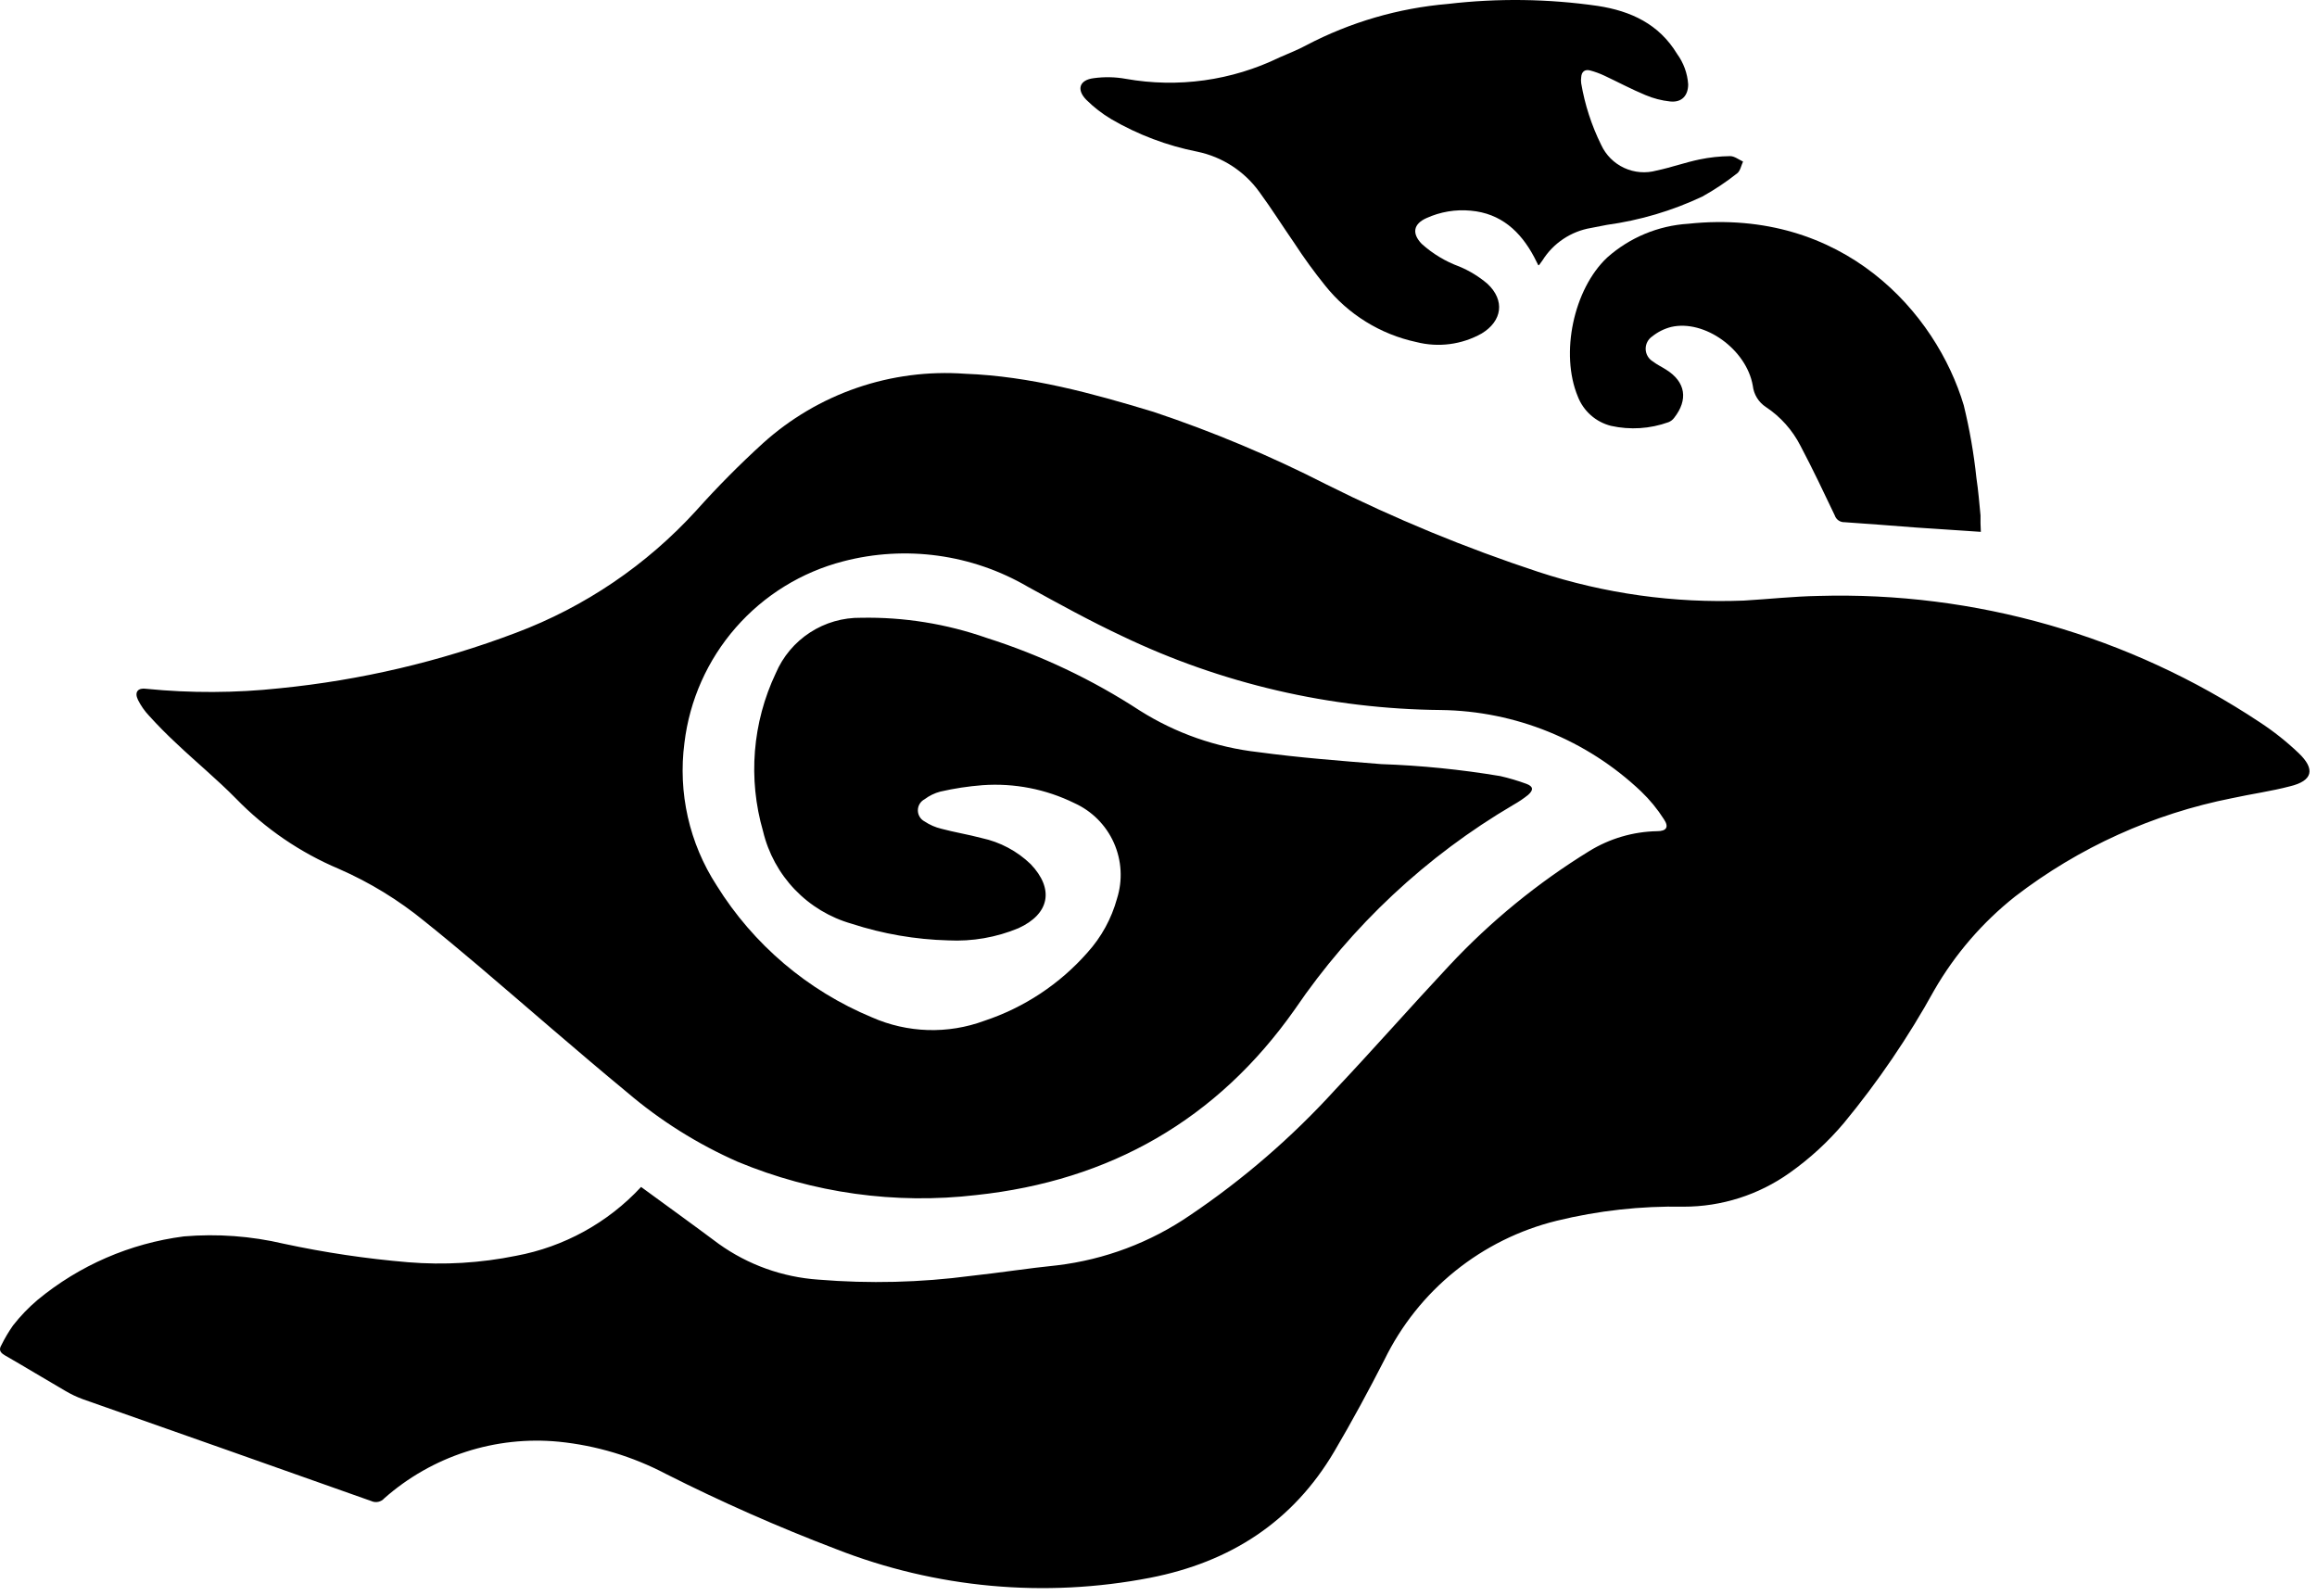 <svg width="209" height="144" viewBox="0 0 209 144" fill="none" xmlns="http://www.w3.org/2000/svg">
<g style="mix-blend-mode:multiply">
<path d="M57.828 107.063C60.208 108.803 62.538 110.483 64.828 112.193C67.47 114.084 70.586 115.203 73.828 115.423C78.417 115.8 83.033 115.686 87.598 115.083C90.188 114.803 92.758 114.393 95.348 114.133C99.654 113.617 103.771 112.066 107.348 109.613C112.148 106.376 116.542 102.576 120.438 98.293C123.918 94.603 127.268 90.793 130.728 87.093C134.455 83.105 138.699 79.635 143.348 76.773C145.193 75.636 147.31 75.014 149.478 74.973C150.318 74.973 150.568 74.603 150.088 73.893C149.505 72.977 148.814 72.134 148.028 71.383C143.147 66.75 136.697 64.128 129.968 64.043C120.012 63.952 110.197 61.675 101.218 57.373C98.318 56.013 95.508 54.463 92.708 52.923C87.68 49.987 81.692 49.163 76.058 50.633C72.302 51.605 68.925 53.687 66.371 56.608C63.816 59.528 62.202 63.151 61.738 67.003C61.145 71.503 62.177 76.067 64.648 79.873C67.96 85.2 72.855 89.357 78.648 91.763C81.862 93.183 85.503 93.294 88.798 92.073C92.385 90.883 95.591 88.761 98.088 85.923C99.347 84.531 100.261 82.863 100.758 81.053C101.282 79.397 101.181 77.606 100.473 76.019C99.766 74.432 98.501 73.16 96.918 72.443C94.347 71.178 91.486 70.619 88.628 70.823C87.345 70.922 86.072 71.116 84.818 71.403C84.304 71.538 83.822 71.773 83.398 72.093C83.216 72.189 83.063 72.333 82.957 72.509C82.85 72.686 82.794 72.888 82.794 73.093C82.794 73.299 82.85 73.501 82.957 73.677C83.063 73.854 83.216 73.998 83.398 74.093C83.859 74.4 84.37 74.623 84.908 74.753C86.108 75.073 87.348 75.273 88.548 75.593C90.212 75.949 91.743 76.763 92.968 77.943C95.108 80.183 94.688 82.433 91.868 83.723C89.866 84.555 87.703 84.931 85.538 84.823C82.578 84.745 79.644 84.24 76.828 83.323C74.872 82.769 73.1 81.703 71.694 80.235C70.288 78.767 69.299 76.951 68.828 74.973C67.459 70.242 67.868 65.174 69.978 60.723C70.619 59.221 71.692 57.943 73.062 57.053C74.431 56.162 76.035 55.7 77.668 55.723C81.526 55.649 85.367 56.266 89.008 57.543C93.89 59.096 98.539 61.302 102.828 64.103C106.06 66.14 109.711 67.418 113.508 67.843C117.188 68.343 120.888 68.623 124.588 68.923C128.188 69.048 131.775 69.409 135.328 70.003C136.129 70.186 136.917 70.42 137.688 70.703C138.308 70.933 138.348 71.253 137.838 71.703C137.423 72.035 136.981 72.333 136.518 72.593C128.66 77.208 121.925 83.51 116.798 91.043C109.798 100.993 100.128 106.503 88.068 107.793C80.756 108.652 73.346 107.619 66.548 104.793C62.927 103.198 59.558 101.082 56.548 98.513C52.018 94.773 47.608 90.903 43.138 87.103C41.538 85.753 39.938 84.413 38.298 83.103C35.956 81.185 33.362 79.597 30.588 78.383C27.094 76.911 23.931 74.752 21.288 72.033C19.578 70.293 17.678 68.733 15.888 67.033C15.038 66.243 14.228 65.423 13.448 64.563C13.047 64.138 12.71 63.656 12.448 63.133C12.098 62.413 12.448 62.013 13.218 62.133C17.209 62.528 21.23 62.512 25.218 62.083C32.51 61.36 39.675 59.679 46.528 57.083C52.761 54.741 58.348 50.95 62.828 46.023C64.724 43.906 66.727 41.887 68.828 39.973C71.287 37.755 74.17 36.056 77.303 34.98C80.436 33.904 83.754 33.474 87.058 33.713C92.928 33.933 98.508 35.473 104.058 37.153C109.415 38.943 114.629 41.133 119.658 43.703C125.825 46.791 132.208 49.425 138.758 51.583C144.731 53.544 151.006 54.421 157.288 54.173C159.528 54.043 161.768 53.793 164.018 53.753C178.153 53.348 192.068 57.33 203.848 65.153C205.093 65.969 206.261 66.896 207.338 67.923C208.878 69.383 208.608 70.433 206.568 70.923C204.858 71.373 203.088 71.613 201.348 71.993C194.224 73.4 187.523 76.436 181.768 80.863C178.832 83.19 176.362 86.05 174.488 89.293C172.146 93.538 169.414 97.555 166.328 101.293C164.893 102.996 163.246 104.508 161.428 105.793C158.633 107.781 155.288 108.847 151.858 108.843C148.006 108.77 144.16 109.197 140.418 110.113C137.067 110.937 133.938 112.487 131.252 114.654C128.567 116.821 126.391 119.552 124.878 122.653C123.448 125.443 121.958 128.203 120.368 130.903C116.618 137.273 110.968 140.903 103.758 142.313C94.243 144.161 84.399 143.259 75.378 139.713C70.158 137.723 65.044 135.463 60.058 132.943C57.057 131.366 53.781 130.382 50.408 130.043C47.575 129.769 44.716 130.08 42.008 130.958C39.3 131.835 36.802 133.26 34.668 135.143C34.525 135.308 34.333 135.421 34.12 135.466C33.907 135.511 33.685 135.486 33.488 135.393C24.821 132.32 16.155 129.26 7.488 126.213C6.925 126.008 6.383 125.75 5.868 125.443C4.038 124.383 2.238 123.283 0.408 122.233C-0.012 121.983 -0.112 121.723 0.128 121.323C0.431 120.707 0.782 120.115 1.178 119.553C1.834 118.713 2.574 117.942 3.388 117.253C7.159 114.136 11.735 112.15 16.588 111.523C19.604 111.268 22.641 111.491 25.588 112.183C29.285 112.979 33.029 113.537 36.798 113.853C40.059 114.122 43.342 113.926 46.548 113.273C50.878 112.469 54.833 110.292 57.828 107.063Z" fill="black"/>
<path d="M138.758 23.923C138.628 23.683 138.508 23.423 138.378 23.173C137.148 20.863 135.378 19.243 132.668 19.003C131.299 18.872 129.92 19.104 128.668 19.673C127.488 20.203 127.338 21.053 128.238 21.993C129.23 22.888 130.384 23.584 131.638 24.043C132.557 24.426 133.41 24.949 134.168 25.593C135.768 27.084 135.518 28.953 133.648 30.083C131.856 31.087 129.747 31.362 127.758 30.853C124.508 30.155 121.6 28.353 119.528 25.753C118.537 24.525 117.609 23.247 116.748 21.923C115.688 20.393 114.698 18.813 113.588 17.303C112.245 15.442 110.255 14.151 108.008 13.683C105.277 13.144 102.654 12.154 100.248 10.753C99.426 10.265 98.667 9.677 97.988 9.003C97.078 8.073 97.368 7.213 98.648 7.053C99.615 6.918 100.597 6.938 101.558 7.113C106.263 7.947 111.11 7.271 115.408 5.183C116.218 4.823 117.058 4.503 117.828 4.083C121.8 1.999 126.148 0.731 130.618 0.353C135.107 -0.172 139.645 -0.111 144.118 0.533C147.118 0.993 149.648 2.173 151.278 4.863C151.863 5.664 152.21 6.614 152.278 7.603C152.278 8.603 151.718 9.263 150.658 9.153C149.887 9.072 149.132 8.876 148.418 8.573C147.168 8.053 145.968 7.413 144.738 6.833C144.317 6.634 143.878 6.473 143.428 6.353C142.948 6.233 142.658 6.473 142.628 6.973C142.603 7.153 142.603 7.334 142.628 7.513C142.956 9.441 143.562 11.311 144.428 13.063C144.85 13.981 145.585 14.719 146.501 15.144C147.417 15.569 148.455 15.654 149.428 15.383C150.728 15.113 151.998 14.653 153.298 14.383C154.209 14.193 155.137 14.093 156.068 14.083C156.448 14.083 156.838 14.393 157.228 14.573C157.058 14.933 156.978 15.423 156.698 15.633C155.707 16.418 154.653 17.12 153.548 17.733C150.827 19.014 147.927 19.874 144.948 20.283C144.468 20.373 143.948 20.483 143.508 20.563C142.615 20.714 141.764 21.052 141.011 21.556C140.257 22.059 139.619 22.716 139.138 23.483L138.828 23.913L138.758 23.923Z" fill="black"/>
<path d="M178.678 47.973L172.838 47.583C170.688 47.423 168.538 47.243 166.388 47.103C166.192 47.111 165.999 47.054 165.839 46.943C165.678 46.831 165.558 46.669 165.498 46.483C164.498 44.383 163.498 42.273 162.408 40.213C161.687 38.797 160.612 37.591 159.288 36.713C158.962 36.5 158.687 36.218 158.483 35.886C158.279 35.554 158.151 35.181 158.108 34.793C157.538 31.503 153.738 28.793 150.738 29.493C150.117 29.652 149.537 29.942 149.038 30.343C148.849 30.47 148.696 30.642 148.592 30.844C148.488 31.046 148.437 31.271 148.444 31.498C148.451 31.725 148.516 31.946 148.632 32.141C148.748 32.336 148.912 32.499 149.108 32.613C149.468 32.893 149.898 33.093 150.288 33.343C152.068 34.453 152.288 36.063 151.018 37.683C150.886 37.863 150.705 38.002 150.498 38.083C148.837 38.681 147.041 38.796 145.318 38.413C144.641 38.243 144.015 37.913 143.493 37.45C142.971 36.987 142.568 36.405 142.318 35.753C140.718 31.893 141.938 26.083 144.968 23.233C146.998 21.426 149.575 20.352 152.288 20.183C166.288 18.703 174.658 28.233 177.138 36.563C177.665 38.719 178.046 40.907 178.278 43.113C178.448 44.233 178.538 45.363 178.648 46.493C178.638 46.953 178.648 47.413 178.678 47.973Z" fill="black"/>
</g>
</svg>
